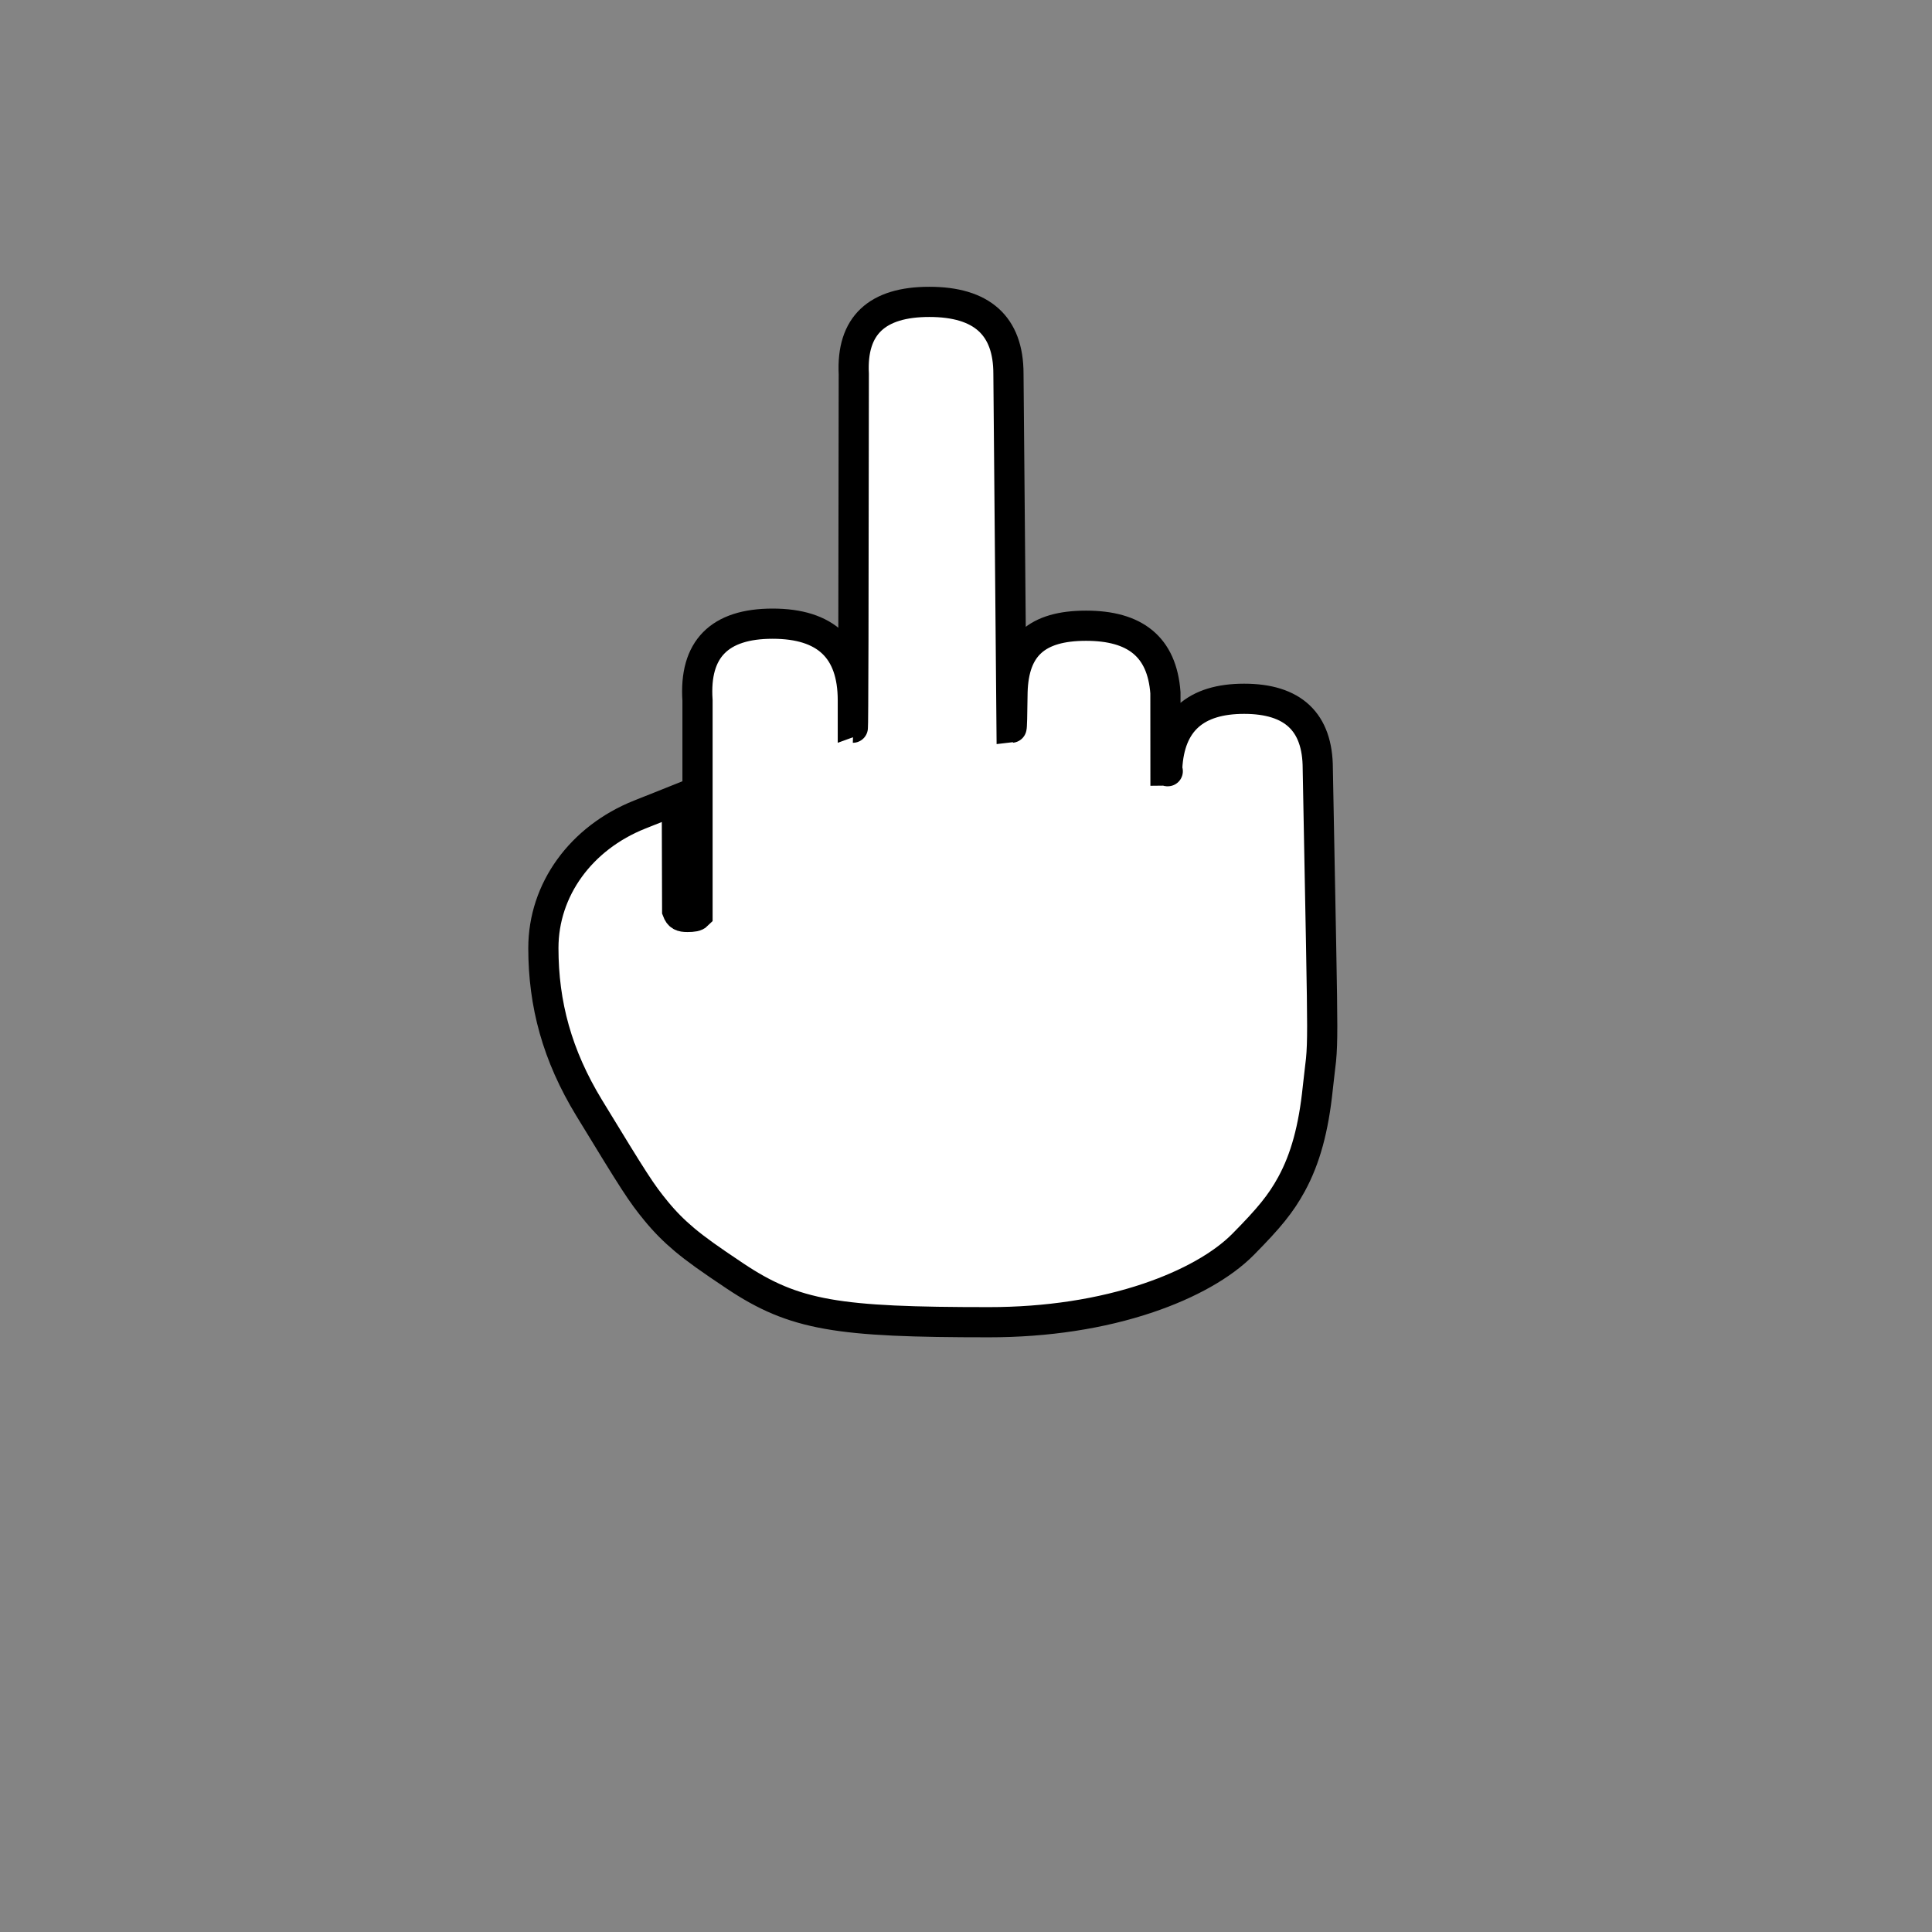 <svg width="64" height="64" viewBox="0 0 64 64" fill="none" xmlns="http://www.w3.org/2000/svg">
<rect width="64" height="64" fill="#848484"/>
<path d="M33.541 22.925C33.583 21.407 34.352 20.728 35.976 20.728C37.595 20.728 38.493 21.419 38.606 22.949L38.608 25.53C38.742 25.53 38.661 25.611 38.665 25.447C38.745 23.903 39.607 23.148 41.213 23.148C42.827 23.148 43.654 23.912 43.653 25.464C43.682 27.017 43.754 30.801 43.763 31.286C43.789 32.727 43.8 33.463 43.8 33.973C43.8 34.504 43.789 34.807 43.761 35.105C43.75 35.216 43.679 35.792 43.653 36.045C43.515 37.383 43.242 38.387 42.782 39.229C42.43 39.873 42.044 40.346 41.177 41.223C40.489 41.918 39.377 42.543 38.038 42.995C36.478 43.523 34.676 43.8 32.762 43.8C27.754 43.8 26.321 43.587 24.343 42.265C23.491 41.696 23.067 41.394 22.673 41.065C22.322 40.77 22.027 40.473 21.738 40.121C21.235 39.507 21.038 39.197 19.518 36.703C18.456 34.959 18 33.268 18 31.405C18 29.47 19.247 27.757 21.192 26.983L22.421 26.493L22.432 30.17C22.496 30.339 22.572 30.375 22.771 30.375C22.965 30.375 23.054 30.357 23.106 30.305V23.204C22.99 21.5 23.834 20.66 25.593 20.66C27.353 20.66 28.251 21.498 28.251 23.2L28.251 24.106C28.266 24.106 28.276 20.2 28.283 12.39C28.201 10.777 29.057 10 30.784 10C32.512 10 33.406 10.776 33.406 12.38L33.509 24.106C33.521 24.105 33.532 23.712 33.541 22.925Z" fill="white" stroke="black"/>
</svg>
